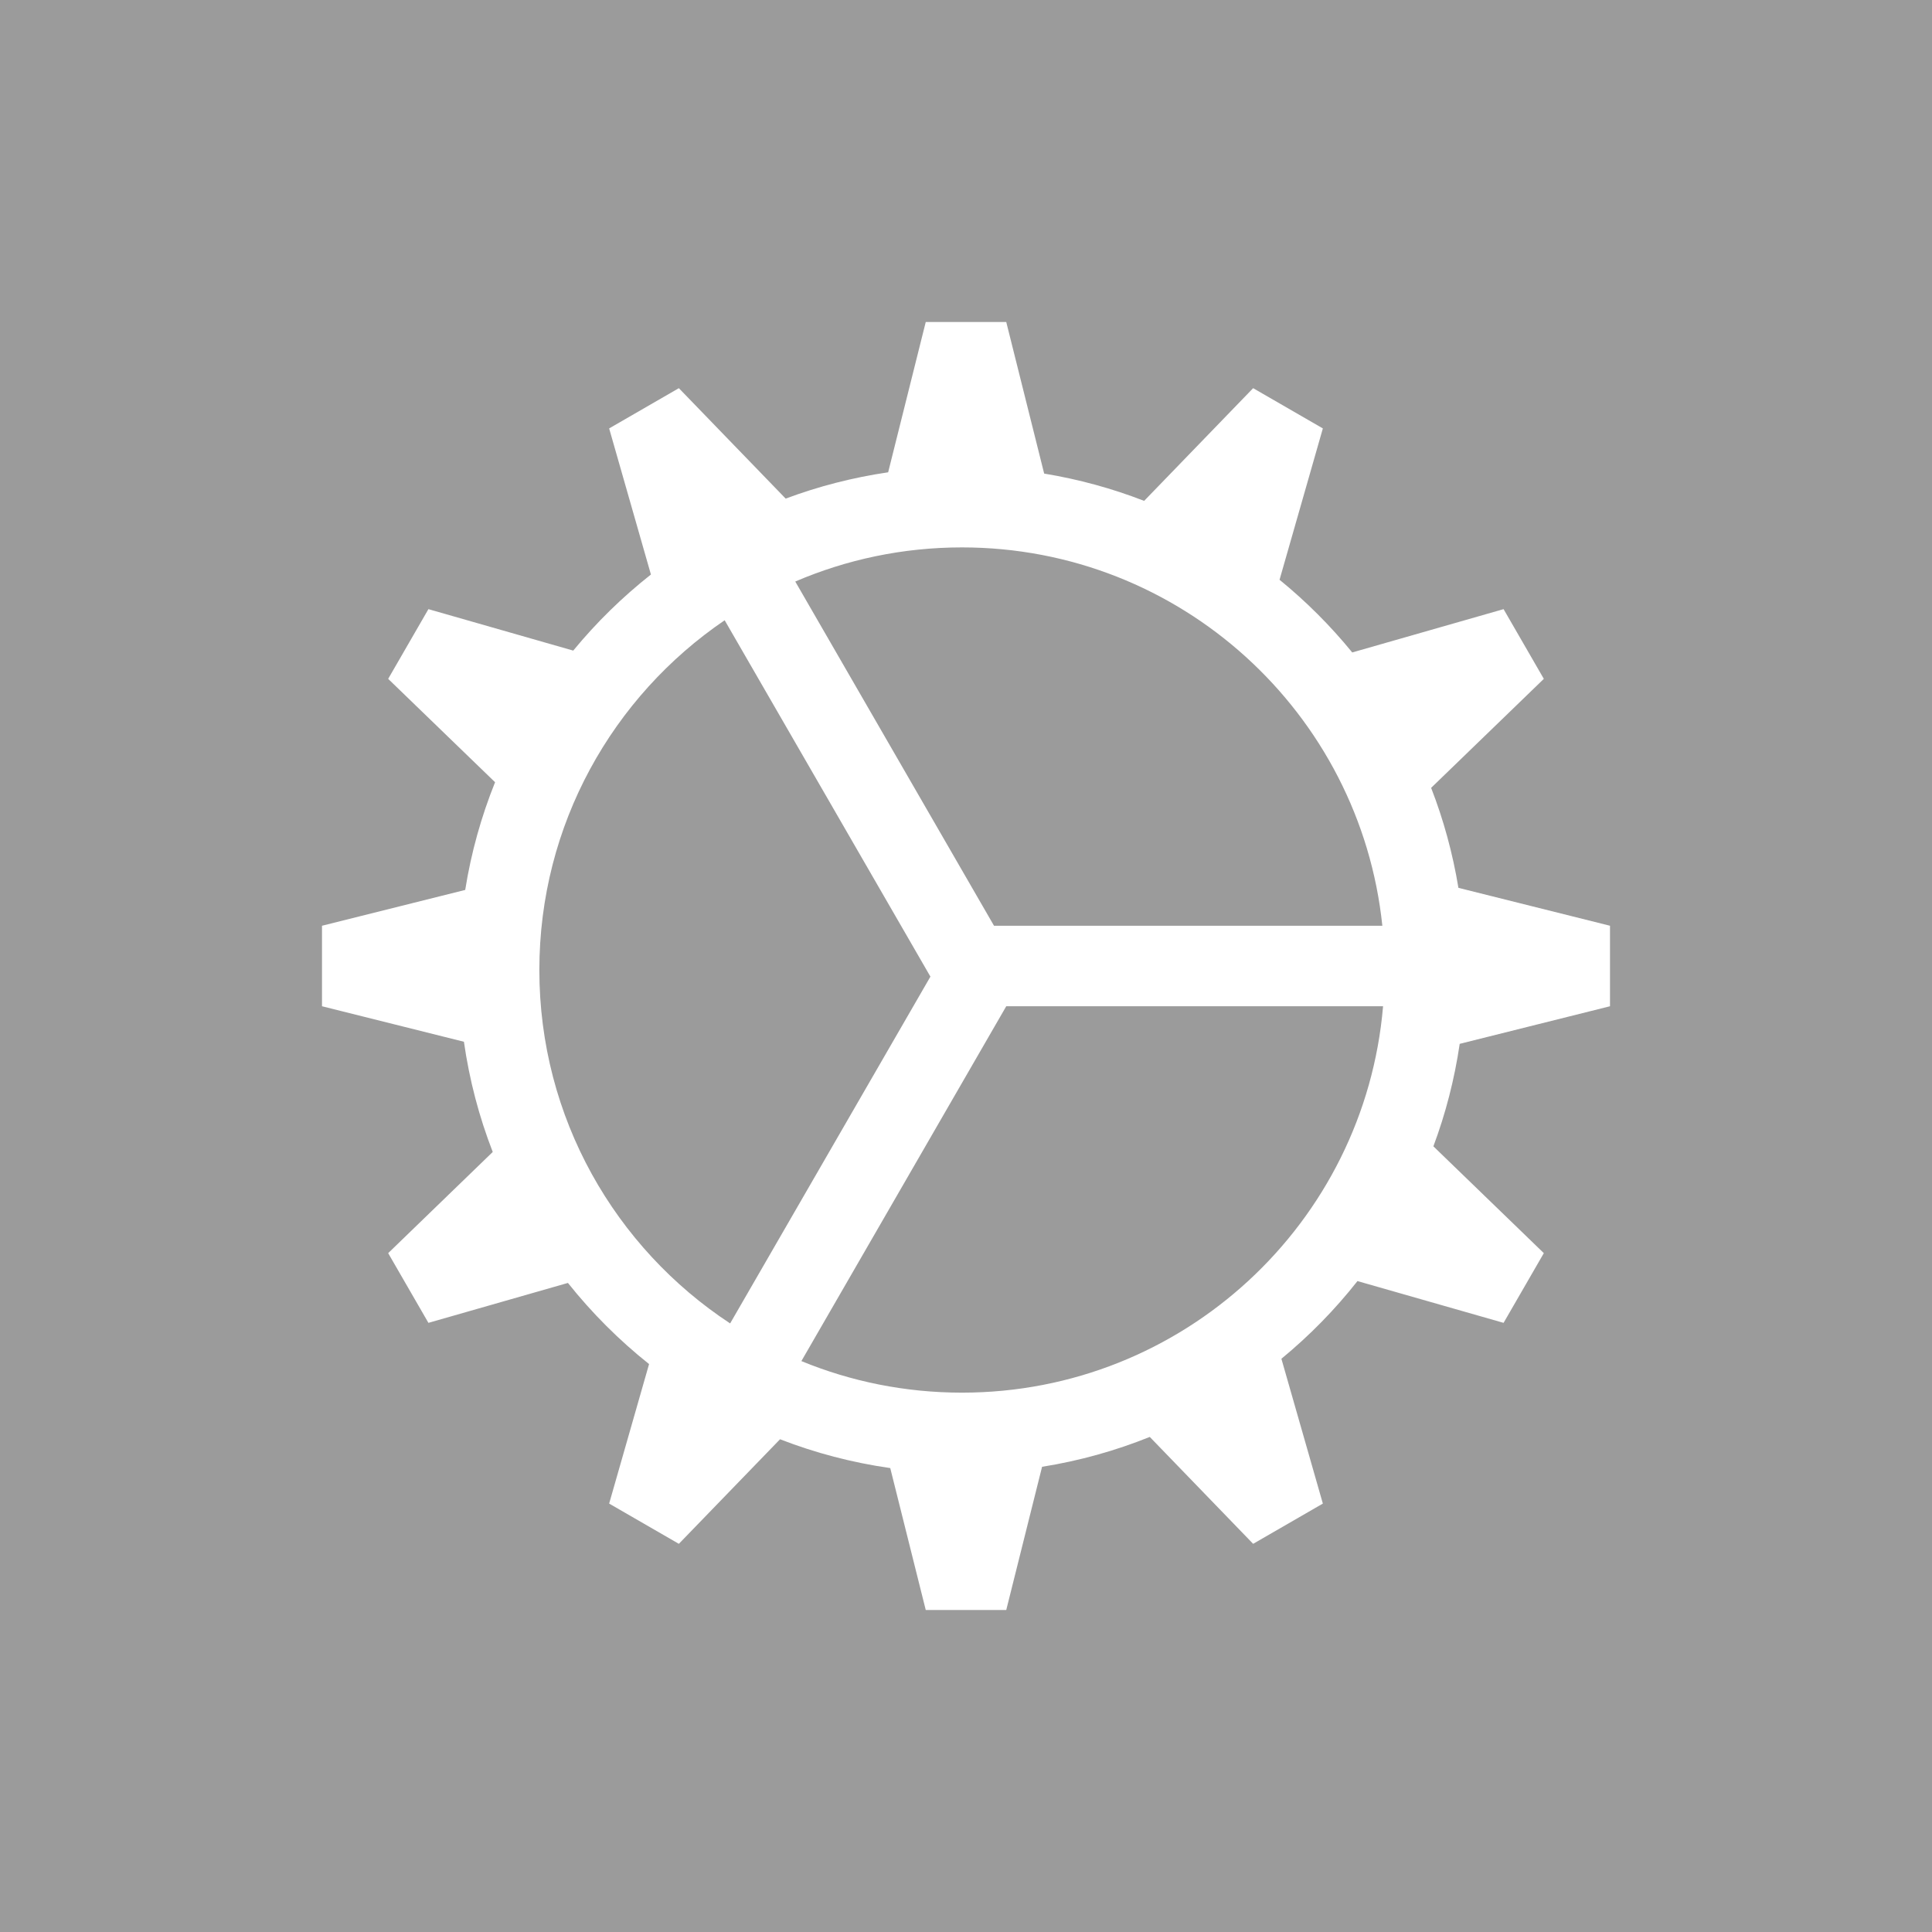 <?xml version="1.0" encoding="UTF-8"?>
<svg width="24px" height="24px" viewBox="0 0 24 24" version="1.1" xmlns="http://www.w3.org/2000/svg" xmlns:xlink="http://www.w3.org/1999/xlink">
    <!-- Generator: Sketch 40.2 (33826) - http://www.bohemiancoding.com/sketch -->
    <title>006 settings 2</title>
    <desc>Created with Sketch.</desc>
    <defs></defs>
    <g id="dark-icons" stroke="none" stroke-width="1" fill="none" fill-rule="evenodd">
        <g id="icons" transform="translate(-48, -48)">
            <g id="006-settings-2" transform="translate(48, 48)">
                <rect id="bounds" fill="#9B9B9B" x="0" y="0" width="24" height="24"></rect>
                <path d="M16.44,14.93 C15.502,16.357 13.886,17.3 12.05,17.3 C10.243,17.3 8.65,16.387 7.705,14.998 L12.132,12.442 L16.44,14.93 Z M16.908,14.045 C17.161,13.43 17.3,12.756 17.3,12.05 C17.3,9.302 15.189,7.047 12.5,6.819 L12.5,11.5 L16.908,14.045 Z M7.224,14.121 C6.951,13.485 6.8,12.785 6.8,12.05 C6.8,9.336 8.859,7.103 11.5,6.828 L11.5,11.652 L7.224,14.121 Z M12.967,5.867 L12.5,4 L11.5,4 L11.029,5.883 C10.599,5.954 10.183,6.068 9.787,6.222 L8.433,4.822 L7.567,5.322 L8.105,7.202 C7.774,7.472 7.472,7.774 7.202,8.105 L5.322,7.567 L4.822,8.433 L6.222,9.787 C6.068,10.183 5.954,10.599 5.883,11.029 L4,11.5 L4,12.5 L5.867,12.967 C5.932,13.408 6.042,13.834 6.194,14.24 L4.822,15.567 L5.322,16.433 L7.137,15.914 C7.416,16.268 7.733,16.592 8.082,16.879 L7.567,18.678 L8.433,19.178 L9.717,17.85 C10.142,18.021 10.59,18.147 11.055,18.221 L11.5,20 L12.5,20 L12.941,18.237 C13.417,18.169 13.875,18.048 14.31,17.879 L15.567,19.178 L16.433,18.678 L15.937,16.945 C16.31,16.648 16.648,16.31 16.945,15.937 L18.678,16.433 L19.178,15.567 L17.879,14.31 C18.048,13.875 18.169,13.417 18.237,12.941 L20,12.5 L20,11.5 L18.221,11.055 C18.147,10.59 18.021,10.142 17.85,9.717 L19.178,8.433 L18.678,7.567 L16.879,8.082 C16.592,7.733 16.268,7.416 15.914,7.137 L16.433,5.322 L15.567,4.822 L14.24,6.194 C13.834,6.042 13.408,5.932 12.967,5.867 Z" id="Combined-Shape" fill="#FFFFFF" transform="translate(12, 12) rotate(90) translate(-12, -12) "></path>
            </g>
        </g>
    </g>
</svg>